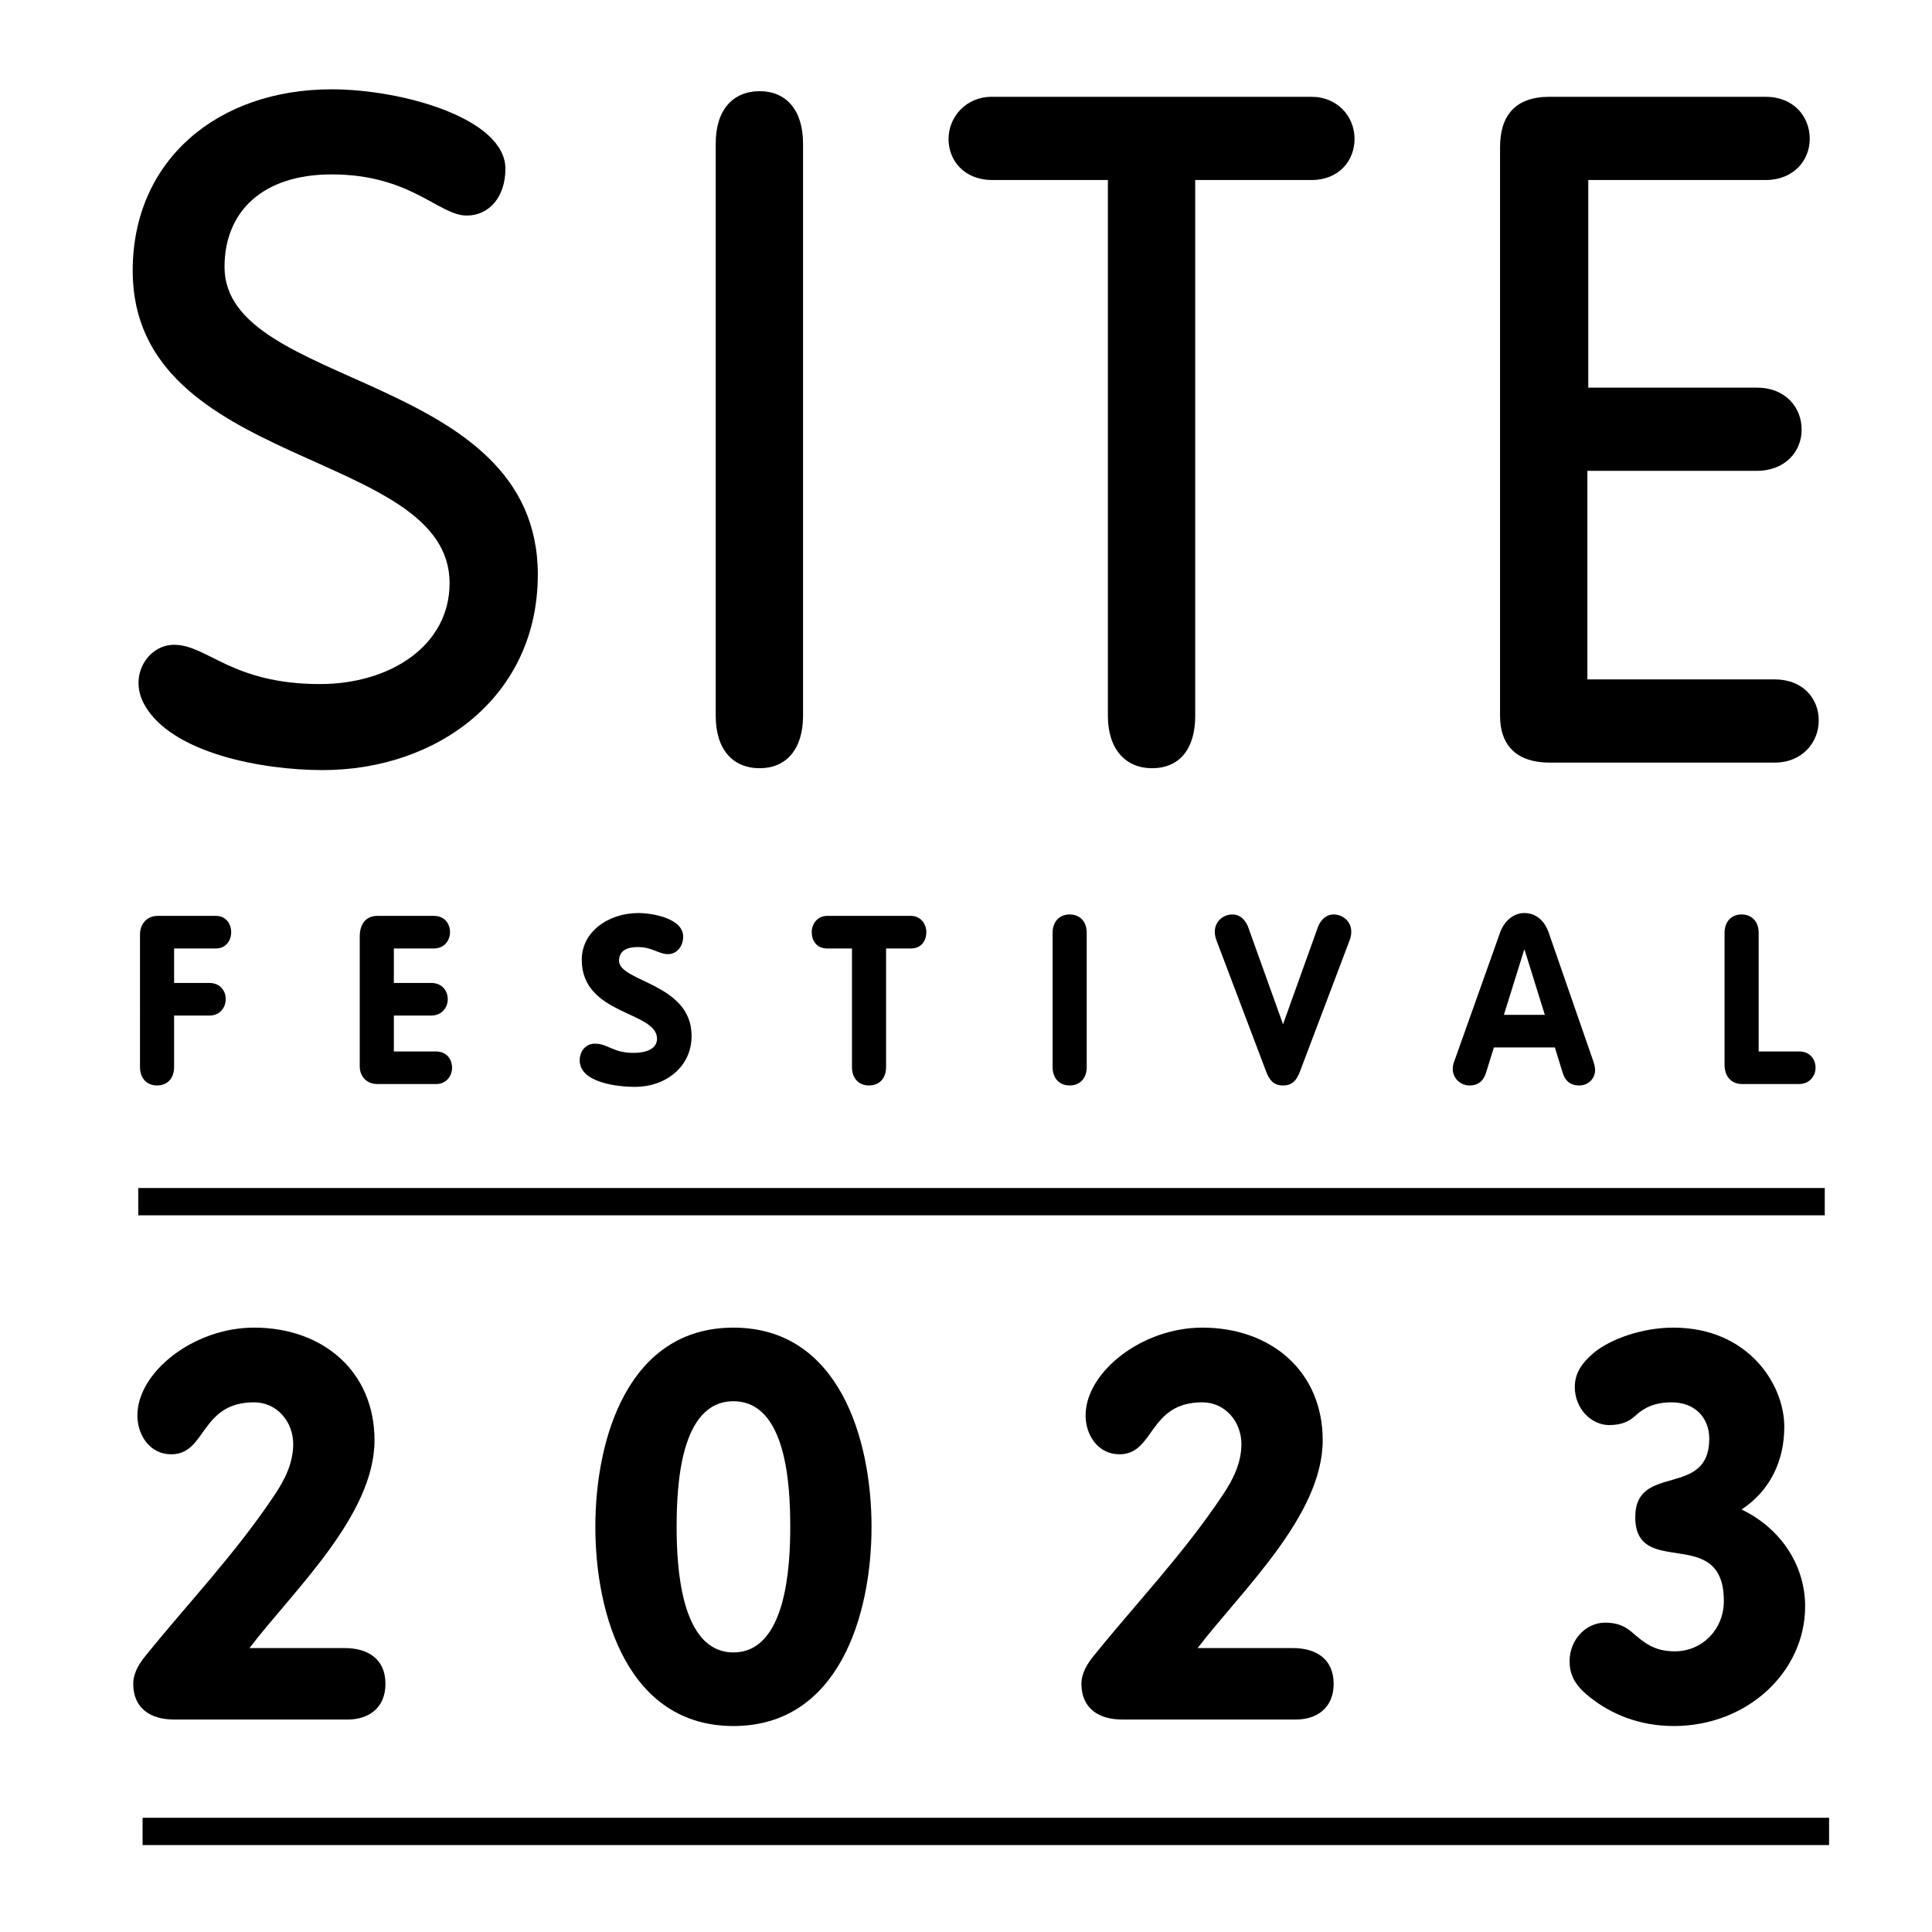<?xml version="1.0" encoding="UTF-8" standalone="no"?>
<!-- Created with Inkscape (http://www.inkscape.org/) -->

<svg
   width="500"
   height="500"
   viewBox="0 0 132.292 132.292"
   version="1.1"
   id="svg6838"
   sodipodi:docname="logo_glow_dark.svg"
   inkscape:version="1.2.2 (732a01da63, 2022-12-09)"
   xmlns:inkscape="http://www.inkscape.org/namespaces/inkscape"
   xmlns:sodipodi="http://sodipodi.sourceforge.net/DTD/sodipodi-0.dtd"
   xmlns="http://www.w3.org/2000/svg"
   xmlns:svg="http://www.w3.org/2000/svg">
  <sodipodi:namedview
     id="namedview6840"
     pagecolor="#505050"
     bordercolor="#ffffff"
     borderopacity="1"
     inkscape:showpageshadow="0"
     inkscape:pageopacity="0"
     inkscape:pagecheckerboard="1"
     inkscape:deskcolor="#505050"
     inkscape:document-units="mm"
     showgrid="false"
     inkscape:zoom="1.7852694"
     inkscape:cx="9.2423026"
     inkscape:cy="248.14182"
     inkscape:window-width="3440"
     inkscape:window-height="1377"
     inkscape:window-x="1912"
     inkscape:window-y="-8"
     inkscape:window-maximized="1"
     inkscape:current-layer="layer1" />
  <defs
     id="defs6835">
    <filter
       style="color-interpolation-filters:sRGB"
       inkscape:label="Blur"
       id="filter5335"
       x="-0.051"
       y="-0.05"
       width="1.102"
       height="1.099">
      <feGaussianBlur
         stdDeviation="10 10"
         result="blur"
         id="feGaussianBlur5333" />
    </filter>
    <filter
       style="color-interpolation-filters:sRGB;"
       inkscape:label="Specular Light"
       id="filter7726"
       x="-0.051"
       y="-0.05"
       width="1.102"
       height="1.099">
      <feGaussianBlur
         in="SourceAlpha"
         stdDeviation="10"
         result="blur"
         id="feGaussianBlur7716" />
      <feSpecularLighting
         in="blur"
         specularExponent="25"
         specularConstant="0.935"
         surfaceScale="10"
         lighting-color="rgb(255,255,255)"
         result="specular"
         id="feSpecularLighting7720">
        <feDistantLight
           elevation="56"
           azimuth="209"
           id="feDistantLight7718" />
      </feSpecularLighting>
      <feComposite
         in="specular"
         in2="SourceGraphic"
         k3="1"
         k2="1"
         operator="arithmetic"
         result="composite1"
         id="feComposite7722" />
      <feComposite
         in="composite1"
         in2="SourceAlpha"
         operator="in"
         result="composite2"
         id="feComposite7724" />
    </filter>
  </defs>
  <g
     inkscape:label="Layer 1"
     inkscape:groupmode="layer"
     id="layer1"
     style="display:inline;fill:#000000;fill-opacity:1"
     transform="translate(1.058)">
    <g
       id="g3350-1"
       inkscape:label="Diffuse glow"
       transform="matrix(0.248,0,0,0.248,0.533,-0.089)"
       style="display:inline;fill:#000000;fill-opacity:1;filter:url(#filter5335)">
      <g
         aria-label="SITE"
         transform="scale(0.981,1.019)"
         id="text959-2"
         style="font-weight:500;font-size:253.382px;font-family:Tate;-inkscape-font-specification:'Tate, Medium';text-align:center;letter-spacing:26.76px;text-anchor:middle;fill:#000000;fill-opacity:1;stroke-width:126.691;stroke-linejoin:round;paint-order:fill markers stroke">
        <path
           d="m 144.831,156.058 c 0,-54.984 -88.177,-50.17 -88.177,-83.363 0,-14.95 10.642,-25.085 30.152,-25.085 22.298,0 30.152,11.149 38.007,11.149 6.335,0 10.895,-5.068 10.895,-12.669 0,-13.683 -29.139,-21.537 -48.903,-21.537 -32.18,0 -55.997,19.257 -55.997,49.156 0,53.97 89.19,48.143 89.19,84.63 0,16.977 -16.723,27.365 -36.487,27.365 -24.831,0 -31.673,-10.642 -41.048,-10.642 -7.348,0 -12.922,8.362 -8.362,16.216 7.601,13.176 33.193,17.737 50.17,17.737 32.433,0 60.558,-20.017 60.558,-52.957 z"
           id="path18742"
           style="fill:#000000;fill-opacity:1" />
        <path
           d="M 219.48,194.318 V 39.248 c 0,-9.122 -4.814,-14.189 -12.162,-14.189 -7.601,0 -12.416,5.068 -12.416,14.189 V 194.318 c 0,9.122 4.814,14.189 12.416,14.189 7.348,0 12.162,-5.068 12.162,-14.189 z"
           id="path18744"
           style="fill:#000000;fill-opacity:1" />
        <path
           d="m 374.705,37.982 c 0,-6.081 -4.814,-11.402 -12.162,-11.402 h -89.951 c -7.348,0 -12.162,5.574 -12.162,11.402 0,5.828 4.308,11.149 12.416,11.149 h 32.433 V 194.318 c 0,9.122 5.068,14.189 12.416,14.189 7.601,0 12.162,-5.068 12.162,-14.189 V 49.13 h 32.686 c 7.855,0 12.162,-5.321 12.162,-11.149 z"
           id="path18746"
           style="fill:#000000;fill-opacity:1" />
        <path
           d="m 505.351,195.585 c 0,-6.081 -4.561,-11.149 -12.416,-11.149 h -52.703 v -56.504 h 47.636 c 8.108,0 12.669,-5.321 12.669,-11.149 0,-6.081 -4.561,-11.402 -12.669,-11.402 H 440.485 V 49.13 h 49.916 c 7.855,0 12.416,-5.321 12.416,-11.149 0,-6.081 -4.561,-11.402 -12.416,-11.402 h -60.812 c -9.882,0 -13.936,5.321 -13.936,13.683 V 194.318 c 0,8.108 4.814,12.669 13.936,12.669 h 63.346 c 7.855,0 12.416,-5.574 12.416,-11.402 z"
           id="path18748"
           style="fill:#000000;fill-opacity:1" />
      </g>
      <g
         aria-label="2023"
         transform="scale(0.981,1.019)"
         id="text959-5-6"
         style="font-weight:500;font-size:146.667px;font-family:Tate;-inkscape-font-specification:'Tate, Medium';text-align:center;letter-spacing:49.25px;text-anchor:middle;fill:#000000;fill-opacity:1;stroke-width:126.691;stroke-linejoin:round;paint-order:fill markers stroke">
        <path
           d="m 64.984,380.323 c 6.453,0 11,5.28 11,11.293 0,5.28 -2.493,9.827 -5.133,13.64 -11.147,16.133 -24.347,29.333 -36.52,43.853 -1.467,1.76 -3.373,4.4 -3.373,7.48 0,6.747 4.987,9.68 11.44,9.68 h 48.987 c 5.573,0 10.56,-2.933 10.56,-9.68 0,-6.747 -4.987,-9.68 -11.44,-9.68 H 63.664 c 12.467,-15.693 35.2,-35.933 35.2,-56.32 0,-18.627 -14.52,-30.507 -33.88,-30.507 -17.16,0 -32.853,12.173 -32.853,23.76 0,5.427 3.52,10.56 9.533,10.56 9.973,0 8.067,-14.08 23.32,-14.08 z"
           style="font-weight:bold;-inkscape-font-specification:'Tate, Bold';fill:#000000;fill-opacity:1"
           id="path18751" />
        <path
           d="m 199.888,448.084 c -14.96,0 -15.987,-23.613 -15.987,-34.027 0,-11.147 1.027,-34.027 15.987,-34.027 14.96,0 15.987,22.88 15.987,34.027 0,10.413 -1.027,34.027 -15.987,34.027 z m 0,19.947 c 29.627,0 38.867,-30.067 38.867,-53.973 0,-23.907 -9.24,-53.973 -38.867,-53.973 -29.627,0 -38.867,30.067 -38.867,53.973 0,23.907 9.24,53.973 38.867,53.973 z"
           style="font-weight:bold;-inkscape-font-specification:'Tate, Bold';fill:#000000;fill-opacity:1"
           id="path18753" />
        <path
           d="m 331.858,380.323 c 6.453,0 11,5.28 11,11.293 0,5.28 -2.493,9.827 -5.133,13.64 -11.147,16.133 -24.347,29.333 -36.52,43.853 -1.467,1.76 -3.373,4.4 -3.373,7.48 0,6.747 4.987,9.68 11.44,9.68 h 48.987 c 5.573,0 10.56,-2.933 10.56,-9.68 0,-6.747 -4.987,-9.68 -11.44,-9.68 h -26.84 c 12.467,-15.693 35.2,-35.933 35.2,-56.32 0,-18.627 -14.52,-30.507 -33.88,-30.507 -17.16,0 -32.853,12.173 -32.853,23.76 0,5.427 3.52,10.56 9.533,10.56 9.973,0 8.067,-14.08 23.32,-14.08 z"
           style="font-weight:bold;-inkscape-font-specification:'Tate, Bold';fill:#000000;fill-opacity:1"
           id="path18755" />
        <path
           d="m 440.801,460.11 c 6.013,4.693 14.08,7.92 23.76,7.92 20.827,0 36.96,-14.813 36.96,-32.413 0,-11.587 -7.333,-21.413 -17.893,-26.253 8.067,-5.133 12.027,-13.2 12.027,-22.44 0,-11.44 -10.12,-26.84 -31.24,-26.84 -8.8,0 -17.6,3.08 -22.293,6.747 -3.96,3.227 -5.427,6.013 -5.427,9.387 0,5.72 4.547,10.267 9.68,10.267 3.52,0 5.72,-1.027 7.48,-2.64 2.347,-2.053 5.28,-3.52 10.12,-3.52 6.6,0 10.56,4.253 10.56,9.827 0,16.28 -20.827,6.453 -20.827,21.267 0,17.013 24.933,1.76 24.933,22.733 0,7.773 -6.16,13.64 -13.787,13.64 -5.867,0 -8.653,-2.347 -12.027,-5.133 -1.907,-1.613 -4.107,-2.64 -7.627,-2.64 -5.28,0 -9.973,4.547 -9.973,10.413 0,3.52 1.32,6.453 5.573,9.68 z"
           style="font-weight:bold;-inkscape-font-specification:'Tate, Bold';fill:#000000;fill-opacity:1"
           id="path18757" />
      </g>
      <g
         aria-label="FESTIVAL"
         transform="scale(0.981,1.019)"
         id="text959-8-1"
         style="font-weight:500;font-size:64px;font-family:Tate;-inkscape-font-specification:'Tate, Medium';text-align:center;letter-spacing:33.43px;text-anchor:middle;display:inline;fill:#000000;fill-opacity:1;stroke-width:126.691;stroke-linejoin:round;paint-order:fill markers stroke">
        <path
           d="m 32.865,289.475 c 0,3.2 2.048,4.992 4.8,4.992 2.752,0 4.8,-1.792 4.8,-4.992 v -13.952 h 9.92 c 3.072,0 4.608,-2.24 4.608,-4.48 0,-2.176 -1.536,-4.352 -4.608,-4.352 h -9.92 v -9.344 h 11.776 c 2.88,0 4.288,-2.24 4.288,-4.416 0,-2.24 -1.472,-4.416 -4.288,-4.416 h -16.384 c -3.2,0 -4.992,2.368 -4.992,4.992 z"
           style="font-weight:bold;-inkscape-font-specification:'Tate, Bold';fill:#000000;fill-opacity:1"
           id="path18760" />
        <path
           d="m 94.711,289.283 c 0,2.88 2.112,4.8 4.928,4.8 H 116.151 c 3.008,0 4.544,-2.24 4.544,-4.416 0,-2.24 -1.472,-4.416 -4.544,-4.416 h -11.84 v -9.728 h 10.496 c 3.072,0 4.672,-2.24 4.672,-4.416 0,-2.24 -1.536,-4.416 -4.672,-4.416 h -10.496 v -9.344 h 11.264 c 3.008,0 4.544,-2.24 4.544,-4.416 0,-2.24 -1.472,-4.416 -4.544,-4.416 H 99.703 c -3.392,0 -4.992,2.368 -4.992,5.568 z"
           style="font-weight:bold;-inkscape-font-specification:'Tate, Bold';fill:#000000;fill-opacity:1"
           id="path18762" />
        <path
           d="m 188.109,281.027 c 0,-14.272 -20.416,-14.592 -20.416,-20.352 0,-2.88 2.496,-3.712 5.248,-3.712 4.16,0 5.888,1.92 8.512,1.92 2.624,0 4.288,-2.24 4.288,-4.736 0,-5.056 -8.96,-6.4 -12.544,-6.4 -8.512,0 -16,5.056 -16,12.672 0,15.04 21.184,13.888 21.184,21.376 0,2.496 -2.496,3.84 -6.656,3.84 -5.76,0 -7.168,-2.496 -10.816,-2.496 -2.624,0 -4.288,2.048 -4.288,4.544 0,6.016 10.624,7.168 15.552,7.168 8.512,0 15.936,-5.312 15.936,-13.824 z"
           style="font-weight:bold;-inkscape-font-specification:'Tate, Bold';fill:#000000;fill-opacity:1"
           id="path18764" />
        <path
           d="m 233.251,289.475 c 0,3.2 2.048,4.992 4.8,4.992 2.752,0 4.8,-1.792 4.8,-4.992 v -32.128 h 6.976 c 3.072,0 4.352,-2.24 4.352,-4.416 0,-2.24 -1.6,-4.416 -4.352,-4.416 h -23.552 c -2.752,0 -4.352,2.176 -4.352,4.416 0,2.176 1.28,4.416 4.352,4.416 h 6.976 z"
           style="font-weight:bold;-inkscape-font-specification:'Tate, Bold';fill:#000000;fill-opacity:1"
           id="path18766" />
        <path
           d="m 289.721,289.475 c 0,3.2 2.048,4.992 4.8,4.992 2.752,0 4.8,-1.792 4.8,-4.992 v -36.352 c 0,-3.2 -2.048,-4.992 -4.8,-4.992 -2.752,0 -4.8,1.792 -4.8,4.992 z"
           style="font-weight:bold;-inkscape-font-specification:'Tate, Bold';fill:#000000;fill-opacity:1"
           id="path18768" />
        <path
           d="m 349.839,290.755 c 0.832,2.048 1.92,3.712 4.736,3.712 2.816,0 3.904,-1.664 4.736,-3.712 l 14.016,-35.648 c 0.32,-0.832 0.448,-1.472 0.448,-2.368 0,-2.688 -2.368,-4.608 -4.928,-4.608 -2.176,0 -3.52,1.408 -4.352,3.136 l -9.92,26.624 -9.92,-26.624 c -0.832,-1.728 -2.176,-3.136 -4.352,-3.136 -2.56,0 -4.928,1.92 -4.928,4.608 0,0.896 0.128,1.536 0.448,2.368 z"
           style="font-weight:bold;-inkscape-font-specification:'Tate, Bold';fill:#000000;fill-opacity:1"
           id="path18770" />
        <path
           d="m 428.261,275.331 h -11.52 l 5.696,-17.6 h 0.128 z m 2.816,8.832 2.24,6.976 c 0.64,1.92 1.984,3.328 4.672,3.328 2.368,0 4.416,-1.728 4.416,-4.224 0,-0.448 -0.128,-1.344 -0.512,-2.368 l -12.544,-34.816 c -1.088,-3.072 -3.456,-5.312 -6.848,-5.312 -3.264,0 -5.76,2.368 -6.848,5.312 l -12.864,34.816 c -0.128,0.32 -0.448,1.088 -0.448,2.112 0,2.56 2.176,4.48 4.736,4.48 2.624,0 3.968,-1.408 4.608,-3.392 l 2.24,-6.912 z"
           style="font-weight:bold;-inkscape-font-specification:'Tate, Bold';fill:#000000;fill-opacity:1"
           id="path18772" />
        <path
           d="m 478.843,288.835 c 0,3.2 1.856,5.248 4.992,5.248 h 16 c 2.816,0 4.544,-2.112 4.608,-4.224 0.128,-2.176 -1.344,-4.608 -4.608,-4.608 h -11.392 v -32.128 c 0,-3.2 -2.048,-4.992 -4.8,-4.992 -2.752,0 -4.8,1.792 -4.8,4.992 z"
           style="font-weight:bold;-inkscape-font-specification:'Tate, Bold';fill:#000000;fill-opacity:1"
           id="path18774" />
      </g>
      <rect
         style="display:inline;fill:#000000;fill-opacity:1;stroke-width:5.797;stroke-linejoin:round;paint-order:fill markers stroke"
         id="rect1840-7"
         width="465.65"
         height="7.537"
         x="31.761"
         y="328.377" />
      <rect
         style="display:inline;fill:#000000;fill-opacity:1;stroke-width:5.797;stroke-linejoin:round;paint-order:fill markers stroke"
         id="rect1840-9-8"
         width="465.65"
         height="7.537"
         x="32.954"
         y="502.256" />
    </g>
  </g>
</svg>
